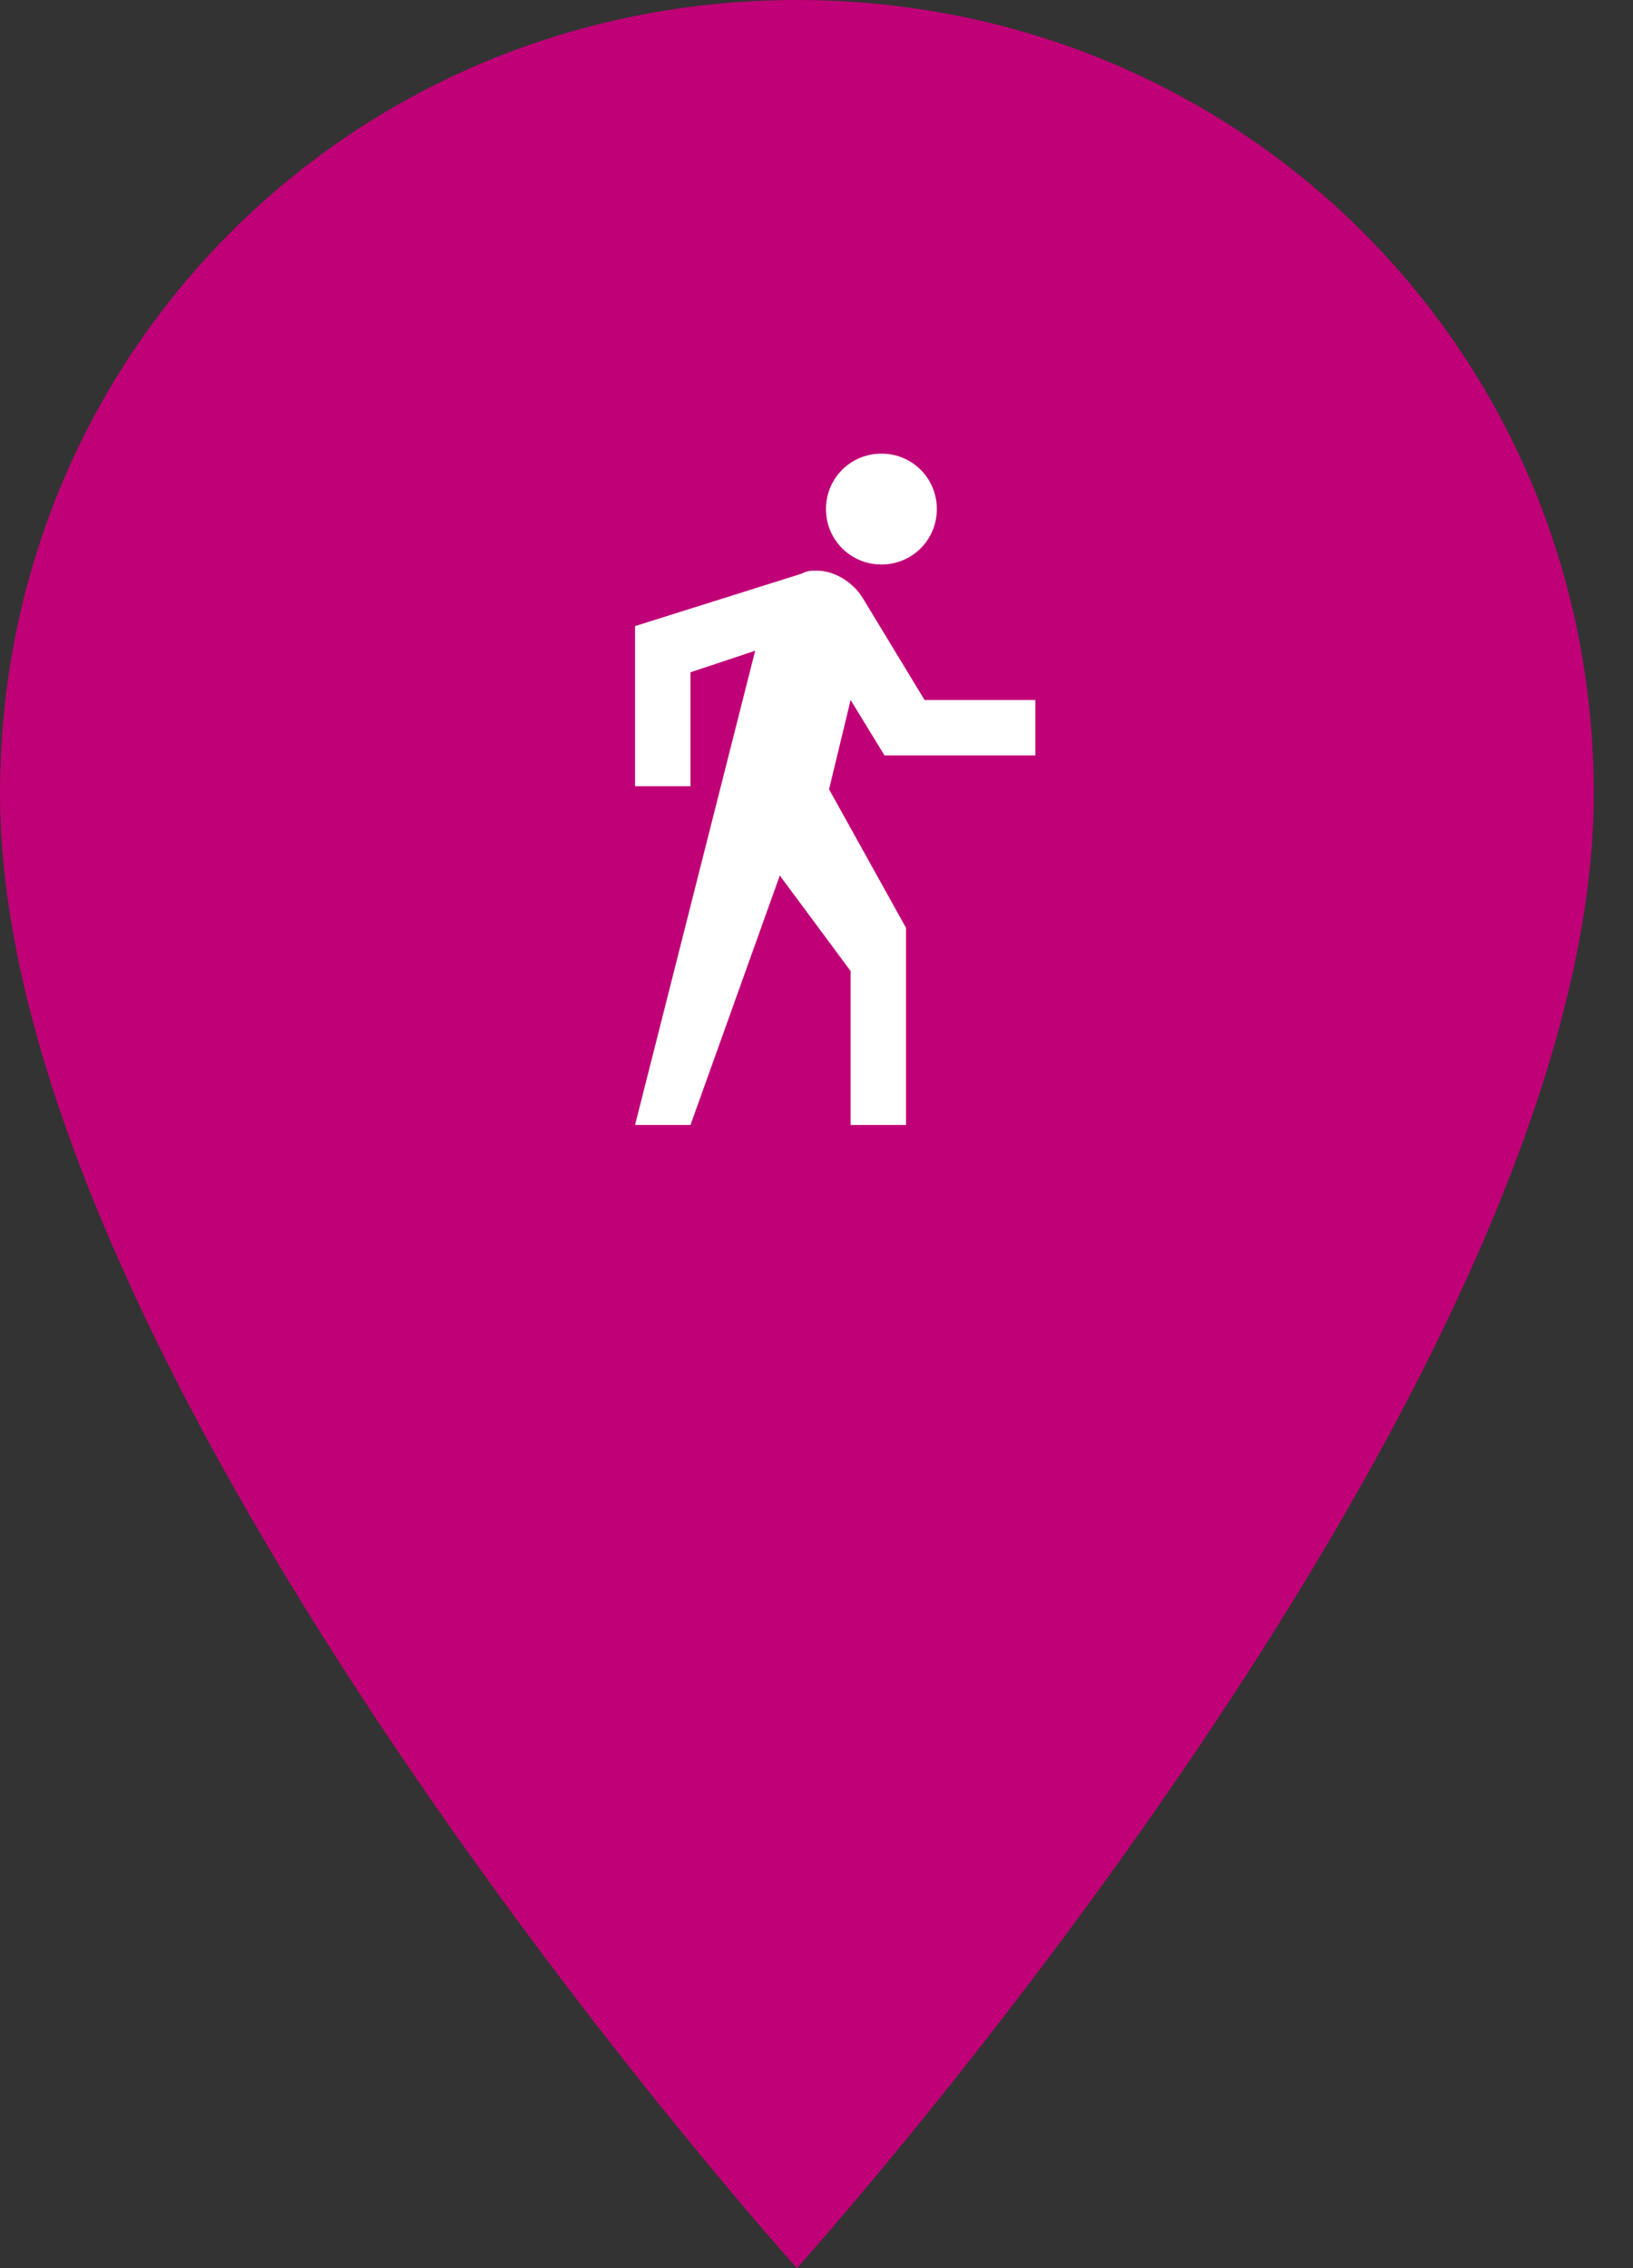 <?xml version="1.0" encoding="UTF-8"?>
<svg width="36px" height="50px" viewBox="0 0 36 50" version="1.1" xmlns="http://www.w3.org/2000/svg" xmlns:xlink="http://www.w3.org/1999/xlink">
    <rect x="0" y="0" width="36" height="50" fill="#333333" stroke="none"/>
    <!-- Generator: Sketch 53.2 (72643) - https://sketchapp.com -->
    <title>PIN SONSTIGES SMALL</title>
    <desc>Created with Sketch.</desc>
    <g id="Page-1" stroke="none" stroke-width="1" fill="none" fill-rule="evenodd">
        <g id="violet" transform="translate(-882, 0)">
            <g id="PIN-SONSTIGES-SMALL" transform="translate(882, 0)">
                <path d="M17.568,0 C7.78,0 0,7.75 0,17.5 C0,30.5 17.568,50 17.568,50 C17.568,50 35.135,30.5 35.135,17.5 C35.135,7.75 27.355,0 17.568,0 L17.568,0 Z" id="Shape" fill="#C00076"></path>
                <path d="M19.431,12.444 C20.11,12.444 20.653,11.901 20.653,11.222 C20.653,10.543 20.11,10 19.431,10 C18.752,10 18.209,10.543 18.209,11.222 C18.209,11.901 18.752,12.444 19.431,12.444 L19.431,12.444 Z M19.499,16.653 L22.826,16.653 L22.826,15.431 L20.382,15.431 L19.024,13.191 C18.82,12.851 18.413,12.58 18.006,12.58 C17.87,12.58 17.802,12.58 17.666,12.648 L14,13.802 L14,17.332 L15.222,17.332 L15.222,14.82 L16.648,14.345 L14,24.8 L15.222,24.8 L17.191,19.301 L18.752,21.406 L18.752,24.8 L19.974,24.8 L19.974,20.455 L18.277,17.4 L18.752,15.431 L19.499,16.653 L19.499,16.653 Z" id="Shape" fill="#FFFFFF"></path>
            </g>
        </g>
    </g>
</svg>